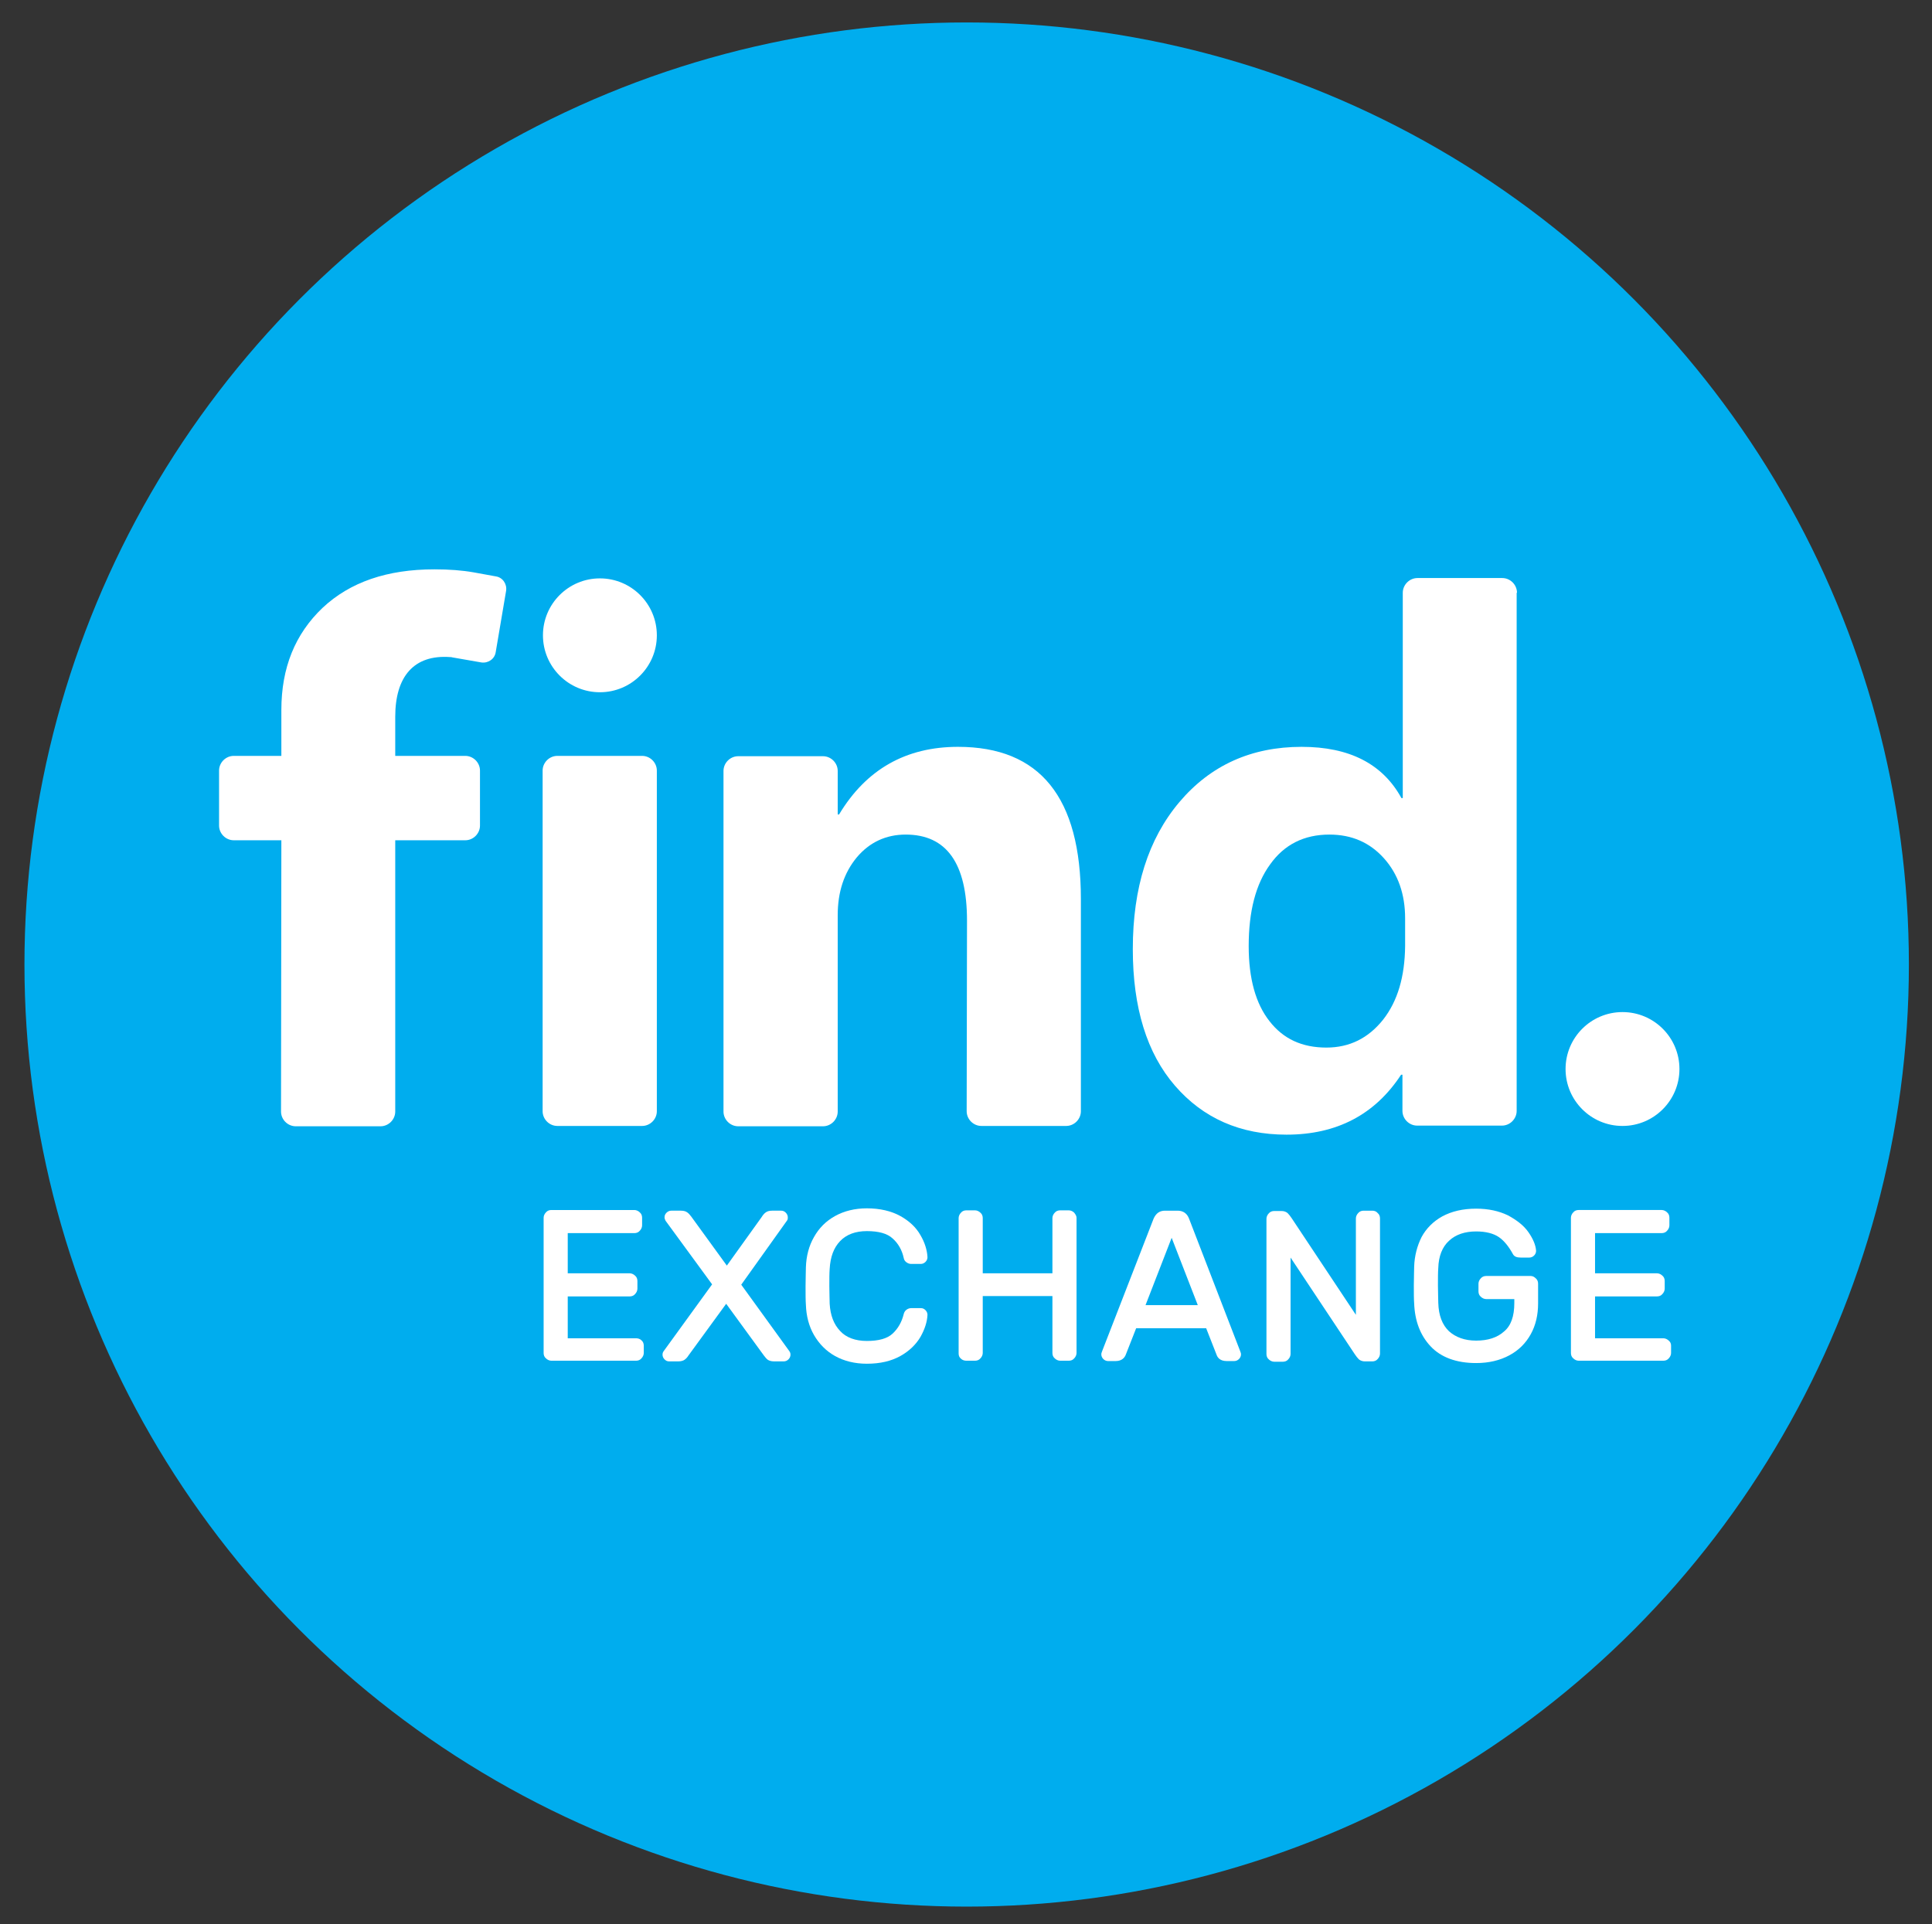 <?xml version="1.0" encoding="utf-8"?>
<!-- Generator: Adobe Illustrator 21.0.0, SVG Export Plug-In . SVG Version: 6.00 Build 0)  -->
<svg version="1.1" id="Layer_1" xmlns="http://www.w3.org/2000/svg" xmlns:xlink="http://www.w3.org/1999/xlink" x="0px" y="0px"
	 viewBox="0 0 576.8 574.6" style="enable-background:new 0 0 576.8 574.6;" xml:space="preserve">
<rect x="0" y="0" width="576.8" height="574.6" fill="#333333" stroke="none"/>
<style type="text/css">
	.st0{fill:#00ADEE;}
	.st1{fill:#FFFFFF;}
</style>
<g>
	<circle class="st0" cx="288.6" cy="288" r="281.3"/>
	<path class="st1" d="M189.9,399.6h-20.4v-12.5H188c0.6,0,1.2-0.2,1.6-0.7c0.4-0.4,0.7-1,0.7-1.6v-2.3c0-0.6-0.2-1.2-0.7-1.6
		c-0.4-0.4-1-0.7-1.6-0.7h-18.5v-12h19.9c0.6,0,1.2-0.2,1.6-0.7c0.4-0.4,0.7-1,0.7-1.6v-2.3c0-0.6-0.2-1.2-0.7-1.6
		c-0.4-0.4-1-0.7-1.6-0.7h-24.8c-0.6,0-1.2,0.2-1.6,0.7c-0.4,0.4-0.7,1-0.7,1.6v40.4c0,0.6,0.2,1.2,0.7,1.6c0.4,0.4,1,0.7,1.6,0.7
		h25.3c0.6,0,1.2-0.2,1.6-0.7c0.4-0.4,0.7-1,0.7-1.6v-2.2c0-0.6-0.2-1.2-0.7-1.6C191.1,399.8,190.5,399.6,189.9,399.6z"/>
	<path class="st1" d="M221.3,383.6l13.7-19.2c0.2-0.3,0.2-0.6,0.2-0.9c0-0.5-0.2-1-0.6-1.4c-0.4-0.4-0.8-0.6-1.4-0.6h-2.7
		c-0.9,0-1.5,0.2-2,0.6c-0.4,0.3-0.8,0.8-1.1,1.3l-10.4,14.5l-10.6-14.6c-0.4-0.5-0.7-0.9-1.1-1.2c-0.5-0.4-1.1-0.6-2-0.6h-2.9
		c-0.5,0-1,0.2-1.4,0.6c-0.4,0.4-0.6,0.8-0.6,1.4c0,0.3,0.1,0.6,0.3,1l13.9,19l-14.5,20c-0.2,0.3-0.3,0.6-0.3,1c0,0.5,0.2,1,0.6,1.4
		c0.4,0.4,0.8,0.6,1.4,0.6h2.7c0.8,0,1.5-0.2,1.9-0.5c0.4-0.3,0.8-0.7,1.1-1.2l11.3-15.5l11.3,15.5c0.4,0.5,0.7,0.9,1.1,1.2
		c0.4,0.3,1.1,0.5,1.9,0.5h2.9c0.5,0,1-0.2,1.4-0.6c0.4-0.4,0.6-0.9,0.6-1.4c0-0.4-0.1-0.7-0.3-1L221.3,383.6z"/>
	<path class="st1" d="M250.8,370.6c1.9-2,4.6-3,8-3c3.5,0,6.1,0.7,7.7,2.2c1.7,1.5,2.8,3.5,3.3,5.8c0.1,0.6,0.4,1,0.8,1.3
		c0.4,0.3,0.9,0.5,1.4,0.5h2.9c0.5,0,1-0.2,1.4-0.6c0.4-0.4,0.6-0.9,0.6-1.4c-0.1-2.1-0.8-4.4-2.1-6.6c-1.3-2.3-3.3-4.2-6-5.7
		c-2.7-1.5-6.1-2.3-10-2.3c-3.6,0-6.8,0.8-9.5,2.3c-2.7,1.5-4.8,3.6-6.3,6.3c-1.5,2.6-2.3,5.7-2.4,9c0,1.3-0.1,3.1-0.1,5.6
		c0,2.5,0,4.3,0.1,5.6c0.1,3.3,0.9,6.4,2.4,9c1.5,2.6,3.6,4.8,6.3,6.3c2.7,1.5,5.9,2.3,9.5,2.3c4,0,7.3-0.8,10-2.3
		c2.7-1.5,4.7-3.5,6-5.7c1.3-2.3,2-4.5,2.1-6.6c0-0.5-0.2-1-0.6-1.4c-0.4-0.4-0.8-0.6-1.4-0.6h-2.9c-0.5,0-1,0.2-1.4,0.5
		c-0.4,0.3-0.7,0.8-0.8,1.3c-0.6,2.4-1.7,4.3-3.3,5.8c-1.6,1.5-4.2,2.2-7.7,2.2c-3.4,0-6.2-1-8-3l0,0c-1.9-2-2.9-4.7-3.1-8.1
		c0-1.2-0.1-3-0.1-5.2c0-2.2,0-4,0.1-5.2C247.9,375.3,248.9,372.6,250.8,370.6z"/>
	<path class="st1" d="M320.7,362.1c-0.4-0.4-1-0.7-1.6-0.7h-2.6c-0.6,0-1.2,0.2-1.6,0.7c-0.4,0.4-0.7,1-0.7,1.6v16.5h-20.8v-16.5
		c0-0.6-0.2-1.2-0.7-1.6c-0.4-0.4-1-0.7-1.6-0.7h-2.6c-0.6,0-1.2,0.2-1.6,0.7c-0.4,0.4-0.7,1-0.7,1.6v40.4c0,0.7,0.2,1.2,0.7,1.6
		c0.4,0.4,1,0.6,1.6,0.6h2.6c0.6,0,1.2-0.2,1.6-0.7c0.4-0.4,0.7-1,0.7-1.6v-17h20.8v17c0,0.6,0.2,1.2,0.7,1.6c0.4,0.4,1,0.7,1.6,0.7
		h2.6c0.6,0,1.2-0.2,1.6-0.7c0.4-0.4,0.7-1,0.7-1.6v-40.4C321.4,363.1,321.1,362.6,320.7,362.1L320.7,362.1z"/>
	<path class="st1" d="M355,363.9c-0.6-1.6-1.8-2.4-3.4-2.4h-3.8c-1.6,0-2.7,0.8-3.4,2.4l-15.3,39.4c-0.2,0.5-0.3,0.8-0.3,1.1
		c0,0.5,0.2,1,0.6,1.4c0.4,0.4,0.9,0.6,1.4,0.6h2.3c1.9,0,2.7-1.1,3-1.9l3.1-7.9h20.9l3.1,7.9c0.3,0.9,1.1,1.9,3,1.9h2.3
		c0.5,0,1-0.2,1.4-0.6c0.4-0.4,0.6-0.9,0.6-1.4c0-0.3-0.1-0.6-0.3-1.1L355,363.9z M357.6,389.7H342l7.8-20.1L357.6,389.7z"/>
	<path class="st1" d="M409.7,361.5h-2.6c-0.6,0-1.2,0.2-1.6,0.7c-0.4,0.4-0.7,1-0.7,1.6v28.8l-19.2-28.9c-0.4-0.6-0.8-1.1-1.2-1.5
		c-0.5-0.4-1.1-0.6-1.8-0.6h-2.2c-0.6,0-1.2,0.2-1.6,0.7c-0.4,0.4-0.7,1-0.7,1.6v40.4c0,0.6,0.2,1.2,0.7,1.6c0.4,0.4,1,0.7,1.6,0.7
		h2.6c0.6,0,1.2-0.2,1.6-0.7c0.4-0.4,0.7-1,0.7-1.6v-28.8l19.2,28.9c0.4,0.6,0.8,1.1,1.2,1.5c0.5,0.4,1.1,0.6,1.8,0.6h2.2
		c0.6,0,1.2-0.2,1.6-0.7c0.4-0.4,0.7-1,0.7-1.6v-40.4c0-0.6-0.2-1.2-0.7-1.6C410.9,361.7,410.3,361.5,409.7,361.5z"/>
	<path class="st1" d="M457,381h-13.3c-0.6,0-1.2,0.2-1.6,0.7c-0.4,0.4-0.7,1-0.7,1.6v2.3c0,0.6,0.2,1.2,0.7,1.6
		c0.4,0.4,1,0.7,1.6,0.7h8.4v1.2c0,3.9-1,6.8-3.1,8.5c-2,1.8-4.8,2.7-8.3,2.7c-3.4,0-6.1-1-8.1-2.8c-2-1.9-3.1-4.7-3.2-8.5
		c0-1.2-0.1-3-0.1-5.2c0-2.2,0-3.9,0.1-5.2c0.1-3.5,1.2-6.3,3.2-8.1c2-1.9,4.8-2.8,8.1-2.8c2.9,0,5.2,0.6,6.8,1.7
		c1.6,1.1,3,2.9,4.2,5.1c0.4,0.7,1.1,1,2.3,1h2.6c0.5,0,1-0.2,1.4-0.6c0.4-0.4,0.6-0.9,0.6-1.4c-0.1-1.7-0.9-3.6-2.3-5.6
		c-1.4-2-3.5-3.6-6.1-5l0,0c-2.7-1.3-5.8-2-9.5-2c-4,0-7.3,0.8-10.1,2.3c-2.7,1.5-4.8,3.6-6.2,6.2c-1.3,2.6-2.1,5.6-2.2,8.8
		c0,1.3-0.1,3.1-0.1,5.5c0,2.4,0,4.3,0.1,5.5c0.2,5.2,1.8,9.5,4.9,12.8c3.1,3.3,7.7,5,13.6,5c3.8,0,7.1-0.8,9.9-2.3
		c2.8-1.5,4.9-3.6,6.4-6.3c1.5-2.7,2.2-5.8,2.2-9.2v-5.9c0-0.6-0.2-1.2-0.7-1.6C458.1,381.3,457.6,381,457,381z"/>
	<path class="st1" d="M498.2,400.3c-0.4-0.4-1-0.7-1.6-0.7h-20.4v-12.5h18.5c0.6,0,1.2-0.2,1.6-0.7c0.4-0.4,0.7-1,0.7-1.6v-2.3
		c0-0.6-0.2-1.2-0.7-1.6c-0.4-0.4-1-0.7-1.6-0.7h-18.5v-12h19.9c0.6,0,1.2-0.2,1.6-0.7c0.4-0.4,0.7-1,0.7-1.6v-2.3
		c0-0.6-0.2-1.2-0.7-1.6c-0.4-0.4-1-0.7-1.6-0.7h-24.8c-0.6,0-1.2,0.2-1.6,0.7c-0.4,0.4-0.7,1-0.7,1.6v40.4c0,0.6,0.2,1.2,0.7,1.6
		c0.4,0.4,1,0.7,1.6,0.7h25.3c0.6,0,1.2-0.2,1.6-0.7c0.4-0.4,0.7-1,0.7-1.6v-2.2C498.9,401.2,498.7,400.7,498.2,400.3z"/>
	<circle class="st1" cx="484.4" cy="319.2" r="17"/>
	<g>
		<circle class="st1" cx="179.1" cy="189.7" r="17"/>
		<path class="st1" d="M196.1,230.1c0-2.4-2-4.4-4.4-4.4h-25.3c-2.4,0-4.4,2-4.4,4.4v101.7c0,2.4,2,4.4,4.4,4.4h25.3
			c2.4,0,4.4-2,4.4-4.4V230.1z"/>
	</g>
	<path class="st1" d="M288.6,331.8c0,2.4,2,4.4,4.4,4.4h25.3c2.4,0,4.4-2,4.4-4.4v-63.3c0-30.4-12.2-45.5-36.7-45.5
		c-15.5,0-27.4,6.7-35.5,20.2h-0.4V232v-1.8c0-2.4-2-4.4-4.4-4.4h-25.3c-2.4,0-4.4,2-4.4,4.4v101.7c0,2.4,2,4.4,4.4,4.4h25.3
		c2.4,0,4.4-2,4.4-4.4v-58.6c0-7,1.9-12.7,5.7-17.3c3.8-4.5,8.7-6.8,14.6-6.8c12.2,0,18.3,8.6,18.3,25.7L288.6,331.8z"/>
	<path class="st1" d="M452.9,177c0-2.4-2-4.4-4.4-4.4h-25.3c-2.4,0-4.4,2-4.4,4.4v16.4c0,0,0,0,0,0v44.9h-0.4
		c-5.6-10.2-15.5-15.3-29.8-15.3c-15,0-27.2,5.5-36.5,16.5c-9.3,11-13.9,25.6-13.9,43.9c0,17.5,4.2,31.1,12.6,40.8
		c8.4,9.7,19.5,14.6,33.3,14.6c15,0,26.4-6,34.2-17.9h0.4v10.8c0,2.4,2,4.4,4.4,4.4h25.3c2.4,0,4.4-2,4.4-4.4V177z M412.9,304.5
		c-4.4,5.5-10,8.3-16.9,8.3c-7.3,0-12.9-2.6-17-7.9c-4.1-5.2-6.2-12.7-6.2-22.4c0-10.4,2.1-18.5,6.4-24.4c4.2-5.9,10.1-8.9,17.7-8.9
		c6.7,0,12.1,2.4,16.3,7.1c4.2,4.7,6.3,10.7,6.3,17.9v8.3C419.4,291.6,417.3,298.9,412.9,304.5z"/>
	<path class="st1" d="M118,250.9h20.9c2.4,0,4.4-2,4.4-4.4v-16.4c0-2.4-2-4.4-4.4-4.4H118V214c0-11.9,5.5-18.6,16.4-17.8
		c0.2,0,0.4,0,0.7,0.1l8.6,1.5c2,0.3,4-1,4.3-3.1l3.1-18.3c0.3-2-1-4-3.1-4.3l-6.6-1.2c0,0,0,0,0,0c-3.4-0.6-7.3-0.9-11.7-0.9
		c-14.1,0-25.2,3.8-33.4,11.5C88.1,189.3,84,199.4,84,212v13.7H69.8c-2.4,0-4.4,2-4.4,4.4v16.4c0,2.4,2,4.4,4.4,4.4H84l-0.1,81
		c0,2.4,2,4.4,4.4,4.4h25.3c2.4,0,4.4-2,4.4-4.4L118,250.9z"/>
</g>
</svg>
